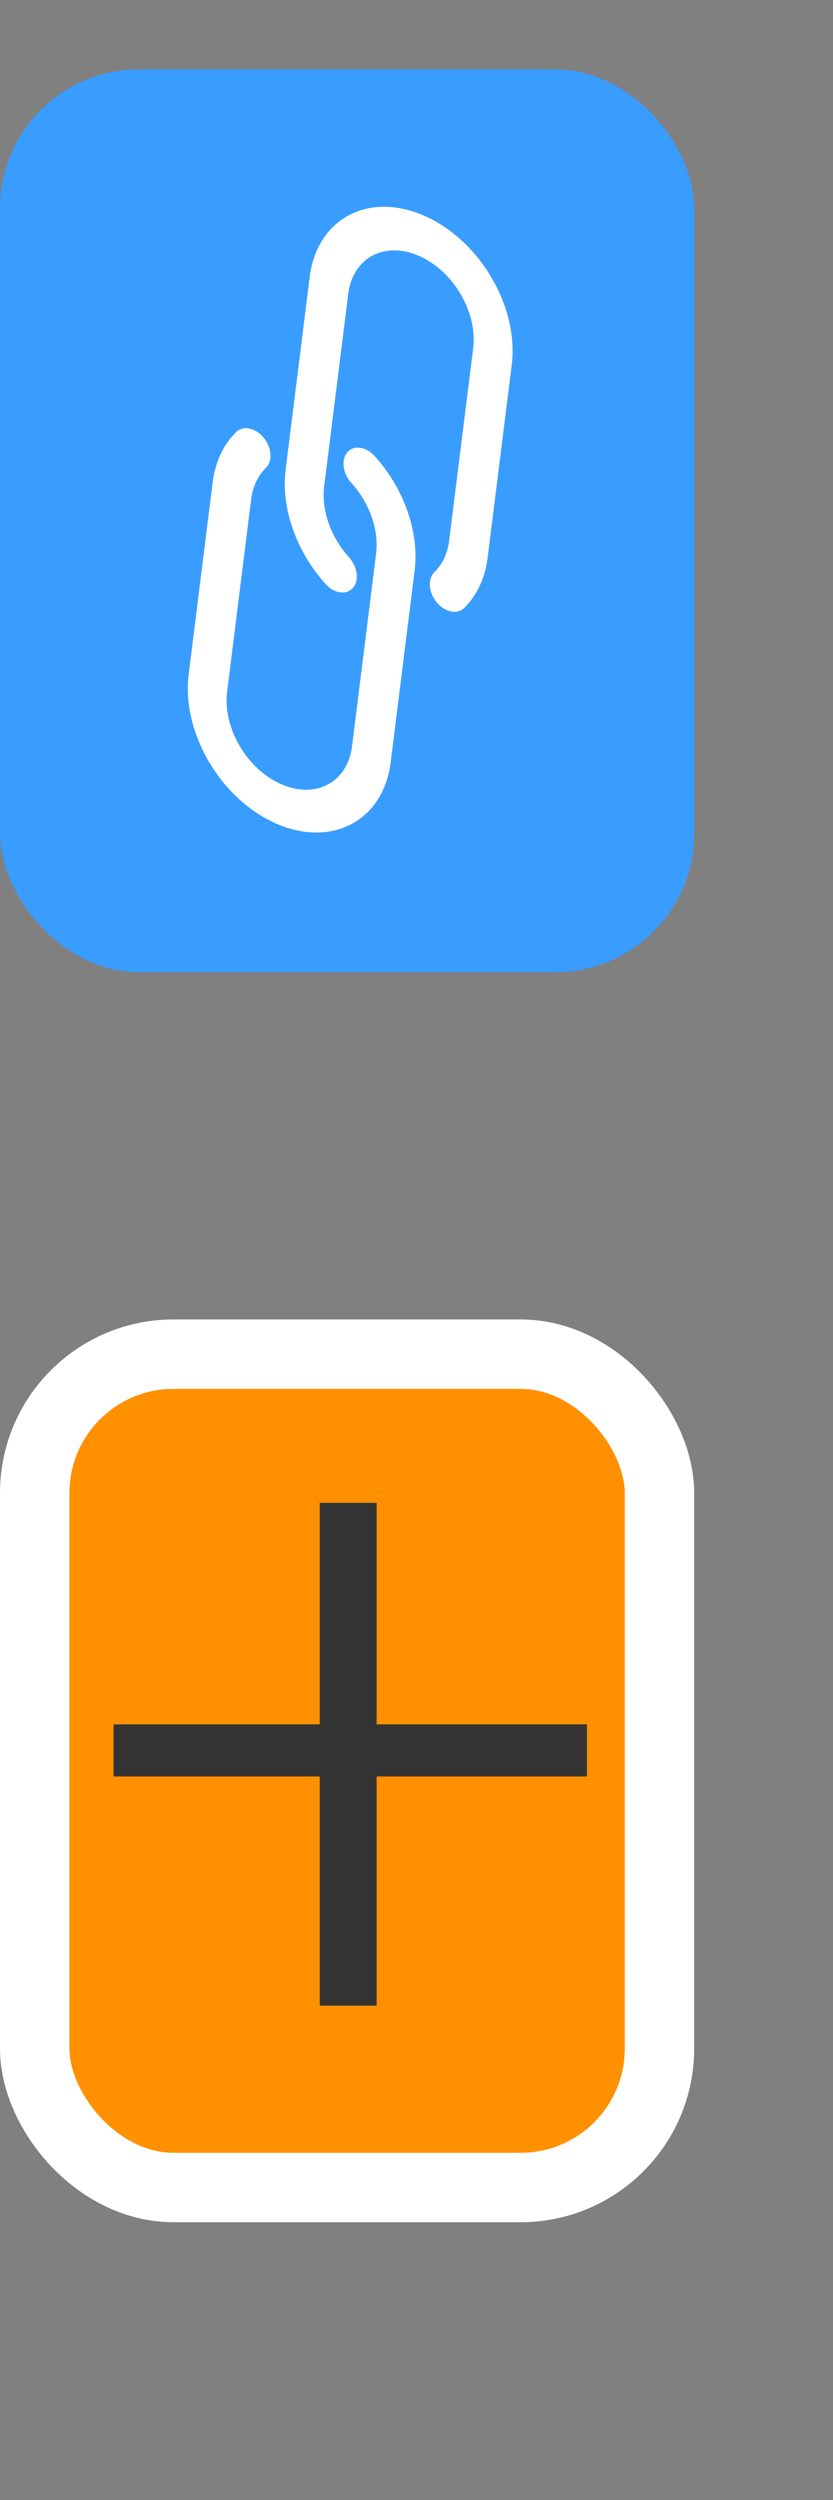 <?xml version="1.0" encoding="utf-8"?>
<svg width="12px" height="36px" viewBox="0 0 12 36" version="1.1" xmlns="http://www.w3.org/2000/svg">
  <rect x="0" y="0" width="12" height="36" fill="#808080" stroke="none"/>
  <title>hover00121</title>
  <g id="hover00121" stroke="none" stroke-width="1" fill="none" fill-rule="evenodd">
    <g id="R-Thumb" transform="translate(0, 1)" fill="#399DFF">
      <rect id="Rectangle" x="0" y="0" width="10" height="13" rx="2"/>
    </g>
    <g id="R-Thumb----Orange" transform="translate(0, 19)" fill="#FF9000" stroke="#FFFFFF">
      <rect id="Rectangle" x="0.5" y="0.5" width="9" height="12" rx="2"/>
    </g>
  </g>
  <g style="" transform="matrix(0.013, -0.007, 0.01, 0.017, -0.445, 5.096)">
    <g>
      <path d="M451.209,68.647c-16.787-16.799-39.564-26.234-63.312-26.226v0c-23.739-0.056-46.516,9.376-63.266,26.197L209.056,184.194 c-22.867,22.903-31.609,56.356-22.869,87.518c2.559,9.072,11.988,14.352,21.06,11.793c9.072-2.559,14.352-11.988,11.793-21.06 c-5.388-19.271,0.018-39.95,14.148-54.118L348.763,92.768c21.608-21.613,56.646-21.617,78.259-0.008 c21.613,21.608,21.617,56.646,0.009,78.259L311.456,286.594c-7.574,7.584-17.193,12.797-27.682,15.002 c-9.228,1.921-15.151,10.959-13.23,20.187c1.652,7.935,8.657,13.613,16.762,13.588c1.193,0.001,2.383-0.125,3.55-0.375 c16.951-3.575,32.494-12.007,44.732-24.269l115.576-115.558C486.114,160.243,486.134,103.598,451.209,68.647z" style="fill: rgb(255, 255, 255);"/>
    </g>
  </g>
  <g style="fill: rgb(255, 255, 255);" transform="matrix(0.013, -0.007, 0.01, 0.017, -0.445, 5.096)">
    <g>
      <path d="M290.702,206.142c-2.559-9.072-11.988-14.352-21.06-11.793s-14.352,11.988-11.793,21.06 c5.388,19.271-0.018,39.95-14.148,54.118L128.125,385.103c-21.608,21.613-56.646,21.617-78.259,0.008 c-21.613-21.608-21.617-56.646-0.009-78.259l115.576-115.593c7.562-7.582,17.17-12.795,27.648-15.002 c9.243-1.849,15.237-10.84,13.388-20.082s-10.84-15.237-20.082-13.388c-0.113,0.023-0.225,0.046-0.337,0.071 c-16.954,3.579-32.502,12.011-44.749,24.269L25.725,282.703c-34.676,35.211-34.242,91.865,0.969,126.541 c34.827,34.297,90.731,34.301,125.563,0.008l115.575-115.593C290.7,270.756,299.442,237.303,290.702,206.142z"/>
    </g>
  </g>
  <path d="M 5.426 28.881 L 4.606 28.881 L 4.606 25.581 L 1.636 25.581 L 1.636 24.831 L 4.606 24.831 L 4.606 21.641 L 5.426 21.641 L 5.426 24.831 L 8.456 24.831 L 8.456 25.581 L 5.426 25.581 L 5.426 28.881 Z" style="fill: rgb(51, 51, 51); white-space: pre;"/>
</svg>
